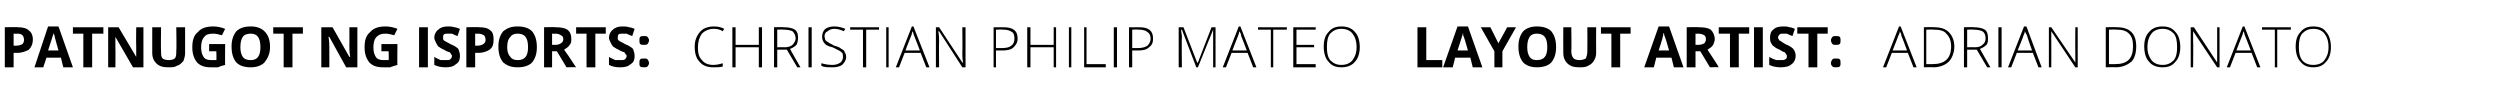 <?xml version="1.0" standalone="no"?>
<!DOCTYPE svg PUBLIC "-//W3C//DTD SVG 1.1//EN" "http://www.w3.org/Graphics/SVG/1.1/DTD/svg11.dtd">
<svg xmlns="http://www.w3.org/2000/svg" version="1.1" width="312px" height="13.7px" viewBox="0 -3 312 13.7" style="top:-3px">
  <desc>Patnugot ng ISPORTS: CHRISTIAN PHILIP MATEO Layout artist: ADRIAN DONATO</desc>
  <defs/>
  <g id="Polygon38471">
    <path d="M 1.7 2.7 C 1.7 2.7 2.04 2.71 2 2.7 C 2.4 2.7 2.6 2.6 2.8 2.5 C 2.9 2.4 3 2.2 3 2 C 3 1.7 2.9 1.5 2.8 1.4 C 2.7 1.3 2.5 1.2 2.2 1.2 C 2.17 1.23 1.7 1.2 1.7 1.2 L 1.7 2.7 Z M 4.1 1.9 C 4.1 2.5 3.9 2.9 3.6 3.2 C 3.2 3.4 2.8 3.6 2.1 3.6 C 2.14 3.58 1.7 3.6 1.7 3.6 L 1.7 5.4 L 0.6 5.4 L 0.6 0.4 C 0.6 0.4 2.23 0.36 2.2 0.4 C 2.8 0.4 3.3 0.5 3.6 0.8 C 3.9 1 4.1 1.4 4.1 1.9 Z M 7.9 5.4 L 7.6 4.2 L 5.8 4.2 L 5.4 5.4 L 4.3 5.4 L 6 0.3 L 7.3 0.3 L 9.1 5.4 L 7.9 5.4 Z M 7.3 3.3 C 7 2.2 6.8 1.6 6.8 1.4 C 6.7 1.3 6.7 1.2 6.7 1.1 C 6.6 1.4 6.4 2.1 6 3.3 C 6 3.3 7.3 3.3 7.3 3.3 Z M 11.5 5.4 L 10.4 5.4 L 10.4 1.2 L 9.1 1.2 L 9.1 0.4 L 12.9 0.4 L 12.9 1.2 L 11.5 1.2 L 11.5 5.4 Z M 17.9 5.4 L 16.6 5.4 L 14.4 1.6 C 14.4 1.6 14.37 1.58 14.4 1.6 C 14.4 2.2 14.4 2.7 14.4 3 C 14.43 3 14.4 5.4 14.4 5.4 L 13.5 5.4 L 13.5 0.4 L 14.8 0.4 L 17 4.1 C 17 4.1 17.02 4.1 17 4.1 C 17 3.5 17 3 17 2.7 C 16.97 2.72 17 0.4 17 0.4 L 17.9 0.4 L 17.9 5.4 Z M 23.1 0.4 C 23.1 0.4 23.11 3.59 23.1 3.6 C 23.1 4 23 4.3 22.9 4.6 C 22.7 4.8 22.5 5.1 22.1 5.2 C 21.8 5.4 21.5 5.4 21 5.4 C 20.4 5.4 19.9 5.3 19.5 4.9 C 19.2 4.6 19 4.2 19 3.6 C 19 3.58 19 0.4 19 0.4 L 20.1 0.4 C 20.1 0.4 20.06 3.42 20.1 3.4 C 20.1 3.8 20.1 4.1 20.3 4.3 C 20.4 4.4 20.7 4.5 21.1 4.5 C 21.4 4.5 21.7 4.4 21.8 4.3 C 22 4.1 22 3.8 22 3.4 C 22.05 3.41 22 0.4 22 0.4 L 23.1 0.4 Z M 26.1 2.5 L 28.1 2.5 C 28.1 2.5 28.07 5.14 28.1 5.1 C 27.7 5.2 27.4 5.3 27.2 5.4 C 26.9 5.4 26.6 5.4 26.3 5.4 C 25.5 5.4 25 5.2 24.6 4.8 C 24.2 4.3 24 3.7 24 2.9 C 24 2 24.2 1.4 24.7 1 C 25.1 0.5 25.8 0.3 26.6 0.3 C 27.1 0.3 27.6 0.4 28.1 0.6 C 28.1 0.6 27.7 1.4 27.7 1.4 C 27.3 1.3 27 1.2 26.6 1.2 C 26.1 1.2 25.7 1.3 25.5 1.6 C 25.2 1.9 25.1 2.4 25.1 2.9 C 25.1 3.4 25.2 3.8 25.4 4.1 C 25.6 4.4 25.9 4.5 26.4 4.5 C 26.6 4.5 26.8 4.5 27 4.5 C 27.03 4.47 27 3.4 27 3.4 L 26.1 3.4 L 26.1 2.5 Z M 33.7 2.9 C 33.7 3.7 33.4 4.3 33 4.8 C 32.6 5.2 32 5.4 31.3 5.4 C 30.5 5.4 29.9 5.2 29.5 4.8 C 29.1 4.3 28.9 3.7 28.9 2.8 C 28.9 2 29.1 1.4 29.5 0.9 C 29.9 0.5 30.5 0.3 31.3 0.3 C 32 0.3 32.6 0.5 33 0.9 C 33.5 1.4 33.7 2 33.7 2.9 Z M 30 2.9 C 30 3.4 30.1 3.8 30.3 4.1 C 30.5 4.4 30.9 4.5 31.3 4.5 C 32.1 4.5 32.5 4 32.5 2.9 C 32.5 1.7 32.1 1.2 31.3 1.2 C 30.9 1.2 30.5 1.3 30.3 1.6 C 30.1 1.9 30 2.3 30 2.9 Z M 36.5 5.4 L 35.4 5.4 L 35.4 1.2 L 34.1 1.2 L 34.1 0.4 L 37.8 0.4 L 37.8 1.2 L 36.5 1.2 L 36.5 5.4 Z M 44.6 5.4 L 43.2 5.4 L 41.1 1.6 C 41.1 1.6 41.02 1.58 41 1.6 C 41.1 2.2 41.1 2.7 41.1 3 C 41.09 3 41.1 5.4 41.1 5.4 L 40.1 5.4 L 40.1 0.4 L 41.5 0.4 L 43.6 4.1 C 43.6 4.1 43.67 4.1 43.7 4.1 C 43.6 3.5 43.6 3 43.6 2.7 C 43.62 2.72 43.6 0.4 43.6 0.4 L 44.6 0.4 L 44.6 5.4 Z M 47.6 2.5 L 49.6 2.5 C 49.6 2.5 49.57 5.14 49.6 5.1 C 49.3 5.2 48.9 5.3 48.7 5.4 C 48.4 5.4 48.1 5.4 47.8 5.4 C 47 5.4 46.5 5.2 46.1 4.8 C 45.7 4.3 45.5 3.7 45.5 2.9 C 45.5 2 45.7 1.4 46.2 1 C 46.6 0.5 47.3 0.3 48.1 0.3 C 48.6 0.3 49.1 0.4 49.6 0.6 C 49.6 0.6 49.2 1.4 49.2 1.4 C 48.8 1.3 48.5 1.2 48.1 1.2 C 47.6 1.2 47.3 1.3 47 1.6 C 46.7 1.9 46.6 2.4 46.6 2.9 C 46.6 3.4 46.7 3.8 46.9 4.1 C 47.1 4.4 47.4 4.5 47.9 4.5 C 48.1 4.5 48.3 4.5 48.5 4.5 C 48.54 4.47 48.5 3.4 48.5 3.4 L 47.6 3.4 L 47.6 2.5 Z M 52.3 5.4 L 52.3 0.4 L 53.4 0.4 L 53.4 5.4 L 52.3 5.4 Z M 57.4 4 C 57.4 4.4 57.3 4.8 56.9 5 C 56.6 5.3 56.2 5.4 55.6 5.4 C 55.1 5.4 54.6 5.3 54.2 5.1 C 54.2 5.1 54.2 4.1 54.2 4.1 C 54.5 4.3 54.8 4.4 55 4.5 C 55.3 4.5 55.5 4.5 55.7 4.5 C 55.9 4.5 56.1 4.5 56.2 4.4 C 56.3 4.3 56.4 4.2 56.4 4 C 56.4 3.9 56.4 3.8 56.3 3.8 C 56.3 3.7 56.2 3.6 56.1 3.5 C 56 3.5 55.7 3.4 55.4 3.2 C 55.1 3.1 54.9 2.9 54.7 2.8 C 54.6 2.7 54.5 2.5 54.4 2.3 C 54.3 2.1 54.2 1.9 54.2 1.7 C 54.2 1.3 54.4 0.9 54.7 0.7 C 55 0.4 55.4 0.3 55.9 0.3 C 56.2 0.3 56.4 0.3 56.7 0.4 C 56.9 0.4 57.1 0.5 57.4 0.6 C 57.4 0.6 57.1 1.5 57.1 1.5 C 56.8 1.4 56.6 1.3 56.4 1.2 C 56.2 1.2 56.1 1.2 55.9 1.2 C 55.7 1.2 55.5 1.2 55.4 1.3 C 55.3 1.4 55.3 1.5 55.3 1.7 C 55.3 1.8 55.3 1.8 55.3 1.9 C 55.4 2 55.4 2.1 55.5 2.1 C 55.6 2.2 55.9 2.3 56.2 2.5 C 56.7 2.7 57 2.9 57.2 3.1 C 57.3 3.4 57.4 3.6 57.4 4 Z M 59.3 2.7 C 59.3 2.7 59.6 2.71 59.6 2.7 C 59.9 2.7 60.2 2.6 60.3 2.5 C 60.5 2.4 60.6 2.2 60.6 2 C 60.6 1.7 60.5 1.5 60.4 1.4 C 60.2 1.3 60 1.2 59.7 1.2 C 59.73 1.23 59.3 1.2 59.3 1.2 L 59.3 2.7 Z M 61.6 1.9 C 61.6 2.5 61.5 2.9 61.1 3.2 C 60.8 3.4 60.3 3.6 59.7 3.6 C 59.71 3.58 59.3 3.6 59.3 3.6 L 59.3 5.4 L 58.2 5.4 L 58.2 0.4 C 58.2 0.4 59.79 0.36 59.8 0.4 C 60.4 0.4 60.9 0.5 61.2 0.8 C 61.5 1 61.6 1.4 61.6 1.9 Z M 67 2.9 C 67 3.7 66.8 4.3 66.4 4.8 C 66 5.2 65.4 5.4 64.6 5.4 C 63.8 5.4 63.3 5.2 62.8 4.8 C 62.4 4.3 62.2 3.7 62.2 2.8 C 62.2 2 62.4 1.4 62.8 0.9 C 63.3 0.5 63.8 0.3 64.6 0.3 C 65.4 0.3 66 0.5 66.4 0.9 C 66.8 1.4 67 2 67 2.9 Z M 63.3 2.9 C 63.3 3.4 63.4 3.8 63.7 4.1 C 63.9 4.4 64.2 4.5 64.6 4.5 C 65.5 4.5 65.9 4 65.9 2.9 C 65.9 1.7 65.5 1.2 64.6 1.2 C 64.2 1.2 63.9 1.3 63.7 1.6 C 63.4 1.9 63.3 2.3 63.3 2.9 Z M 68.9 2.6 C 68.9 2.6 69.28 2.58 69.3 2.6 C 69.6 2.6 69.9 2.5 70 2.4 C 70.2 2.3 70.3 2.1 70.3 1.9 C 70.3 1.6 70.2 1.5 70 1.4 C 69.9 1.3 69.6 1.2 69.3 1.2 C 69.26 1.23 68.9 1.2 68.9 1.2 L 68.9 2.6 Z M 68.9 3.4 L 68.9 5.4 L 67.9 5.4 L 67.9 0.4 C 67.9 0.4 69.34 0.36 69.3 0.4 C 70 0.4 70.5 0.5 70.8 0.7 C 71.2 1 71.3 1.4 71.3 1.9 C 71.3 2.1 71.3 2.4 71.1 2.6 C 70.9 2.9 70.7 3 70.4 3.2 C 71.2 4.3 71.6 5 71.9 5.4 C 71.87 5.36 70.7 5.4 70.7 5.4 L 69.5 3.4 L 68.9 3.4 Z M 74.3 5.4 L 73.2 5.4 L 73.2 1.2 L 71.9 1.2 L 71.9 0.4 L 75.6 0.4 L 75.6 1.2 L 74.3 1.2 L 74.3 5.4 Z M 79.2 4 C 79.2 4.4 79.1 4.8 78.7 5 C 78.4 5.3 78 5.4 77.4 5.4 C 76.8 5.4 76.4 5.3 76 5.1 C 76 5.1 76 4.1 76 4.1 C 76.3 4.3 76.6 4.4 76.8 4.5 C 77.1 4.5 77.3 4.5 77.5 4.5 C 77.7 4.5 77.9 4.5 78 4.4 C 78.1 4.3 78.2 4.2 78.2 4 C 78.2 3.9 78.2 3.8 78.1 3.8 C 78 3.7 78 3.6 77.9 3.5 C 77.8 3.5 77.5 3.4 77.2 3.2 C 76.9 3.1 76.7 2.9 76.5 2.8 C 76.4 2.7 76.3 2.5 76.2 2.3 C 76.1 2.1 76 1.9 76 1.7 C 76 1.3 76.2 0.9 76.5 0.7 C 76.8 0.4 77.2 0.3 77.7 0.3 C 78 0.3 78.2 0.3 78.5 0.4 C 78.7 0.4 78.9 0.5 79.2 0.6 C 79.2 0.6 78.9 1.5 78.9 1.5 C 78.6 1.4 78.4 1.3 78.2 1.2 C 78 1.2 77.9 1.2 77.7 1.2 C 77.5 1.2 77.3 1.2 77.2 1.3 C 77.1 1.4 77.1 1.5 77.1 1.7 C 77.1 1.8 77.1 1.8 77.1 1.9 C 77.2 2 77.2 2.1 77.3 2.1 C 77.4 2.2 77.7 2.3 78 2.5 C 78.5 2.7 78.8 2.9 79 3.1 C 79.1 3.4 79.2 3.6 79.2 4 Z M 79.8 4.9 C 79.8 4.7 79.8 4.5 79.9 4.4 C 80 4.3 80.2 4.3 80.4 4.3 C 80.6 4.3 80.7 4.3 80.8 4.4 C 80.9 4.5 81 4.7 81 4.9 C 81 5 80.9 5.2 80.8 5.3 C 80.7 5.4 80.5 5.4 80.4 5.4 C 80.2 5.4 80 5.4 79.9 5.3 C 79.8 5.2 79.8 5.1 79.8 4.9 Z M 79.8 2 C 79.8 1.9 79.8 1.7 79.9 1.6 C 80 1.5 80.2 1.5 80.4 1.5 C 80.6 1.5 80.7 1.5 80.8 1.6 C 80.9 1.7 81 1.9 81 2 C 81 2.2 80.9 2.4 80.8 2.5 C 80.7 2.6 80.5 2.6 80.4 2.6 C 80.2 2.6 80 2.6 79.9 2.5 C 79.8 2.4 79.8 2.2 79.8 2 Z M 90.2 0.9 C 89.9 0.7 89.5 0.6 89.1 0.6 C 88.5 0.6 88 0.8 87.6 1.2 C 87.3 1.6 87.1 2.2 87.1 2.9 C 87.1 3.6 87.2 4.1 87.6 4.5 C 87.9 4.9 88.4 5.1 89 5.1 C 89.5 5.1 89.8 5 90.2 4.9 C 90.2 4.9 90.2 5.3 90.2 5.3 C 89.9 5.4 89.5 5.4 89 5.4 C 88.3 5.4 87.7 5.2 87.3 4.7 C 86.9 4.3 86.7 3.7 86.7 2.8 C 86.7 2.3 86.8 1.9 87 1.5 C 87.2 1.1 87.5 0.8 87.8 0.6 C 88.2 0.4 88.6 0.3 89.1 0.3 C 89.6 0.3 90 0.4 90.4 0.6 C 90.38 0.56 90.2 0.9 90.2 0.9 C 90.2 0.9 90.24 0.88 90.2 0.9 Z M 95.1 5.4 L 94.7 5.4 L 94.7 2.9 L 91.8 2.9 L 91.8 5.4 L 91.4 5.4 L 91.4 0.4 L 91.8 0.4 L 91.8 2.6 L 94.7 2.6 L 94.7 0.4 L 95.1 0.4 L 95.1 5.4 Z M 97 3.2 L 97 5.4 L 96.6 5.4 L 96.6 0.4 C 96.6 0.4 97.81 0.36 97.8 0.4 C 98.4 0.4 98.9 0.5 99.2 0.7 C 99.5 0.9 99.6 1.3 99.6 1.7 C 99.6 2.1 99.5 2.4 99.4 2.6 C 99.2 2.8 98.9 3 98.6 3.1 C 98.56 3.08 99.9 5.4 99.9 5.4 L 99.5 5.4 L 98.2 3.2 L 97 3.2 Z M 97 2.9 C 97 2.9 97.92 2.88 97.9 2.9 C 98.3 2.9 98.7 2.8 98.9 2.6 C 99.1 2.4 99.3 2.1 99.3 1.8 C 99.3 1.4 99.1 1.1 98.9 0.9 C 98.7 0.8 98.3 0.7 97.8 0.7 C 97.8 0.67 97 0.7 97 0.7 L 97 2.9 Z M 100.9 5.4 L 100.9 0.4 L 101.3 0.4 L 101.3 5.4 L 100.9 5.4 Z M 105.6 4.1 C 105.6 4.5 105.4 4.8 105.1 5.1 C 104.8 5.3 104.4 5.4 103.9 5.4 C 103.3 5.4 102.8 5.4 102.5 5.2 C 102.5 5.2 102.5 4.9 102.5 4.9 C 102.9 5 103.3 5.1 103.9 5.1 C 104.3 5.1 104.6 5 104.9 4.8 C 105.1 4.6 105.2 4.4 105.2 4.1 C 105.2 3.9 105.2 3.7 105.1 3.6 C 105 3.5 104.9 3.4 104.7 3.3 C 104.5 3.2 104.3 3.1 103.9 2.9 C 103.4 2.8 103 2.6 102.9 2.4 C 102.7 2.2 102.6 1.9 102.6 1.6 C 102.6 1.2 102.7 0.9 103 0.6 C 103.3 0.4 103.7 0.3 104.1 0.3 C 104.6 0.3 105 0.4 105.5 0.6 C 105.5 0.6 105.3 0.9 105.3 0.9 C 104.9 0.7 104.5 0.6 104.1 0.6 C 103.8 0.6 103.5 0.7 103.3 0.9 C 103 1 102.9 1.3 102.9 1.5 C 102.9 1.7 103 1.9 103 2 C 103.1 2.1 103.2 2.2 103.4 2.3 C 103.5 2.4 103.8 2.5 104.1 2.7 C 104.5 2.8 104.8 2.9 105 3.1 C 105.2 3.2 105.4 3.3 105.4 3.5 C 105.5 3.6 105.6 3.8 105.6 4.1 Z M 108.1 5.4 L 107.7 5.4 L 107.7 0.7 L 106.1 0.7 L 106.1 0.4 L 109.7 0.4 L 109.7 0.7 L 108.1 0.7 L 108.1 5.4 Z M 110.6 5.4 L 110.6 0.4 L 110.9 0.4 L 110.9 5.4 L 110.6 5.4 Z M 114.9 3.6 L 112.9 3.6 L 112.2 5.4 L 111.8 5.4 L 113.8 0.3 L 114 0.3 L 116 5.4 L 115.6 5.4 L 114.9 3.6 Z M 113 3.3 L 114.8 3.3 C 114.8 3.3 114.1 1.48 114.1 1.5 C 114 1.3 114 1.1 113.9 0.9 C 113.8 1.1 113.8 1.3 113.7 1.5 C 113.69 1.48 113 3.3 113 3.3 Z M 120.5 5.4 L 120.1 5.4 L 117.2 0.9 C 117.2 0.9 117.13 0.92 117.1 0.9 C 117.2 1.4 117.2 1.8 117.2 2.1 C 117.17 2.12 117.2 5.4 117.2 5.4 L 116.8 5.4 L 116.8 0.4 L 117.2 0.4 L 120.1 4.8 C 120.1 4.8 120.16 4.79 120.2 4.8 C 120.1 4.4 120.1 4 120.1 3.6 C 120.13 3.62 120.1 0.4 120.1 0.4 L 120.5 0.4 L 120.5 5.4 Z M 125.2 0.4 C 126.4 0.4 127 0.8 127 1.8 C 127 2.3 126.8 2.6 126.5 2.9 C 126.2 3.2 125.7 3.3 125.1 3.3 C 125.1 3.29 124.3 3.3 124.3 3.3 L 124.3 5.4 L 124 5.4 L 124 0.4 L 125.2 0.4 C 125.2 0.4 125.2 0.36 125.2 0.4 Z M 124.3 3 C 124.3 3 125.01 2.99 125 3 C 125.6 3 126 2.9 126.2 2.7 C 126.5 2.5 126.6 2.2 126.6 1.8 C 126.6 1.4 126.5 1.1 126.3 1 C 126 0.8 125.7 0.7 125.2 0.7 C 125.15 0.67 124.3 0.7 124.3 0.7 L 124.3 3 Z M 131.8 5.4 L 131.5 5.4 L 131.5 2.9 L 128.6 2.9 L 128.6 5.4 L 128.2 5.4 L 128.2 0.4 L 128.6 0.4 L 128.6 2.6 L 131.5 2.6 L 131.5 0.4 L 131.8 0.4 L 131.8 5.4 Z M 133.4 5.4 L 133.4 0.4 L 133.7 0.4 L 133.7 5.4 L 133.4 5.4 Z M 135.3 5.4 L 135.3 0.4 L 135.6 0.4 L 135.6 5 L 138 5 L 138 5.4 L 135.3 5.4 Z M 139 5.4 L 139 0.4 L 139.4 0.4 L 139.4 5.4 L 139 5.4 Z M 142.2 0.4 C 143.3 0.4 143.9 0.8 143.9 1.8 C 143.9 2.3 143.8 2.6 143.4 2.9 C 143.1 3.2 142.7 3.3 142 3.3 C 142.05 3.29 141.3 3.3 141.3 3.3 L 141.3 5.4 L 140.9 5.4 L 140.9 0.4 L 142.2 0.4 C 142.2 0.4 142.15 0.36 142.2 0.4 Z M 141.3 3 C 141.3 3 141.96 2.99 142 3 C 142.5 3 142.9 2.9 143.2 2.7 C 143.4 2.5 143.6 2.2 143.6 1.8 C 143.6 1.4 143.4 1.1 143.2 1 C 143 0.8 142.6 0.7 142.1 0.7 C 142.1 0.67 141.3 0.7 141.3 0.7 L 141.3 3 Z M 149.3 5.4 L 147.5 0.7 C 147.5 0.7 147.43 0.74 147.4 0.7 C 147.4 1 147.5 1.3 147.5 1.6 C 147.46 1.61 147.5 5.4 147.5 5.4 L 147.1 5.4 L 147.1 0.4 L 147.7 0.4 L 149.4 4.8 L 149.5 4.8 L 151.2 0.4 L 151.7 0.4 L 151.7 5.4 L 151.4 5.4 C 151.4 5.4 151.4 1.57 151.4 1.6 C 151.4 1.3 151.4 1 151.4 0.7 C 151.44 0.75 151.4 0.7 151.4 0.7 L 149.5 5.4 L 149.3 5.4 Z M 155.7 3.6 L 153.7 3.6 L 153 5.4 L 152.6 5.4 L 154.6 0.3 L 154.8 0.3 L 156.8 5.4 L 156.4 5.4 L 155.7 3.6 Z M 153.8 3.3 L 155.6 3.3 C 155.6 3.3 154.91 1.48 154.9 1.5 C 154.9 1.3 154.8 1.1 154.7 0.9 C 154.6 1.1 154.6 1.3 154.5 1.5 C 154.5 1.48 153.8 3.3 153.8 3.3 Z M 158.9 5.4 L 158.6 5.4 L 158.6 0.7 L 157 0.7 L 157 0.4 L 160.6 0.4 L 160.6 0.7 L 158.9 0.7 L 158.9 5.4 Z M 164.2 5.4 L 161.4 5.4 L 161.4 0.4 L 164.2 0.4 L 164.2 0.7 L 161.8 0.7 L 161.8 2.6 L 164 2.6 L 164 2.9 L 161.8 2.9 L 161.8 5 L 164.2 5 L 164.2 5.4 Z M 169.7 2.9 C 169.7 3.6 169.5 4.3 169.1 4.7 C 168.7 5.2 168.1 5.4 167.4 5.4 C 166.7 5.4 166.2 5.2 165.8 4.7 C 165.4 4.3 165.2 3.6 165.2 2.8 C 165.2 2 165.4 1.4 165.8 1 C 166.2 0.5 166.7 0.3 167.4 0.3 C 168.1 0.3 168.7 0.5 169.1 1 C 169.5 1.4 169.7 2.1 169.7 2.9 Z M 165.6 2.9 C 165.6 3.6 165.7 4.1 166 4.5 C 166.4 4.9 166.8 5.1 167.4 5.1 C 168 5.1 168.5 4.9 168.8 4.5 C 169.1 4.1 169.3 3.6 169.3 2.9 C 169.3 2.1 169.1 1.6 168.8 1.2 C 168.5 0.8 168 0.6 167.4 0.6 C 166.8 0.6 166.4 0.8 166 1.2 C 165.7 1.6 165.6 2.1 165.6 2.9 Z M 176.9 5.4 L 176.9 0.4 L 178 0.4 L 178 4.5 L 180 4.5 L 180 5.4 L 176.9 5.4 Z M 183.8 5.4 L 183.5 4.2 L 181.6 4.2 L 181.3 5.4 L 180.1 5.4 L 181.9 0.3 L 183.2 0.3 L 185 5.4 L 183.8 5.4 Z M 183.2 3.3 C 182.9 2.2 182.7 1.6 182.6 1.4 C 182.6 1.3 182.6 1.2 182.6 1.1 C 182.5 1.4 182.3 2.1 181.9 3.3 C 181.9 3.3 183.2 3.3 183.2 3.3 Z M 187 2.4 L 188.1 0.4 L 189.2 0.4 L 187.5 3.4 L 187.5 5.4 L 186.5 5.4 L 186.5 3.4 L 184.8 0.4 L 186 0.4 L 187 2.4 Z M 194.2 2.9 C 194.2 3.7 194 4.3 193.6 4.8 C 193.2 5.2 192.6 5.4 191.8 5.4 C 191.1 5.4 190.5 5.2 190.1 4.8 C 189.7 4.3 189.5 3.7 189.5 2.8 C 189.5 2 189.7 1.4 190.1 0.9 C 190.5 0.5 191.1 0.3 191.8 0.3 C 192.6 0.3 193.2 0.5 193.6 0.9 C 194 1.4 194.2 2 194.2 2.9 Z M 190.6 2.9 C 190.6 3.4 190.7 3.8 190.9 4.1 C 191.1 4.4 191.4 4.5 191.8 4.5 C 192.7 4.5 193.1 4 193.1 2.9 C 193.1 1.7 192.7 1.2 191.8 1.2 C 191.4 1.2 191.1 1.3 190.9 1.6 C 190.7 1.9 190.6 2.3 190.6 2.9 Z M 199.2 0.4 C 199.2 0.4 199.18 3.59 199.2 3.6 C 199.2 4 199.1 4.3 198.9 4.6 C 198.8 4.8 198.5 5.1 198.2 5.2 C 197.9 5.4 197.5 5.4 197.1 5.4 C 196.5 5.4 196 5.3 195.6 4.9 C 195.3 4.6 195.1 4.2 195.1 3.6 C 195.08 3.58 195.1 0.4 195.1 0.4 L 196.1 0.4 C 196.1 0.4 196.14 3.42 196.1 3.4 C 196.1 3.8 196.2 4.1 196.4 4.3 C 196.5 4.4 196.8 4.5 197.1 4.5 C 197.5 4.5 197.7 4.4 197.9 4.3 C 198 4.1 198.1 3.8 198.1 3.4 C 198.12 3.41 198.1 0.4 198.1 0.4 L 199.2 0.4 Z M 202.2 5.4 L 201.1 5.4 L 201.1 1.2 L 199.8 1.2 L 199.8 0.4 L 203.5 0.4 L 203.5 1.2 L 202.2 1.2 L 202.2 5.4 Z M 208.9 5.4 L 208.6 4.2 L 206.7 4.2 L 206.4 5.4 L 205.2 5.4 L 207 0.3 L 208.3 0.3 L 210.1 5.4 L 208.9 5.4 Z M 208.3 3.3 C 208 2.2 207.8 1.6 207.7 1.4 C 207.7 1.3 207.7 1.2 207.6 1.1 C 207.6 1.4 207.4 2.1 207 3.3 C 207 3.3 208.3 3.3 208.3 3.3 Z M 211.6 2.6 C 211.6 2.6 211.95 2.58 211.9 2.6 C 212.3 2.6 212.5 2.5 212.7 2.4 C 212.8 2.3 212.9 2.1 212.9 1.9 C 212.9 1.6 212.8 1.5 212.7 1.4 C 212.5 1.3 212.3 1.2 211.9 1.2 C 211.93 1.23 211.6 1.2 211.6 1.2 L 211.6 2.6 Z M 211.6 3.4 L 211.6 5.4 L 210.5 5.4 L 210.5 0.4 C 210.5 0.4 212 0.36 212 0.4 C 212.7 0.4 213.2 0.5 213.5 0.7 C 213.8 1 214 1.4 214 1.9 C 214 2.1 213.9 2.4 213.8 2.6 C 213.6 2.9 213.4 3 213.1 3.2 C 213.8 4.3 214.3 5 214.5 5.4 C 214.54 5.36 213.4 5.4 213.4 5.4 L 212.2 3.4 L 211.6 3.4 Z M 217 5.4 L 215.9 5.4 L 215.9 1.2 L 214.5 1.2 L 214.5 0.4 L 218.3 0.4 L 218.3 1.2 L 217 1.2 L 217 5.4 Z M 218.9 5.4 L 218.9 0.4 L 220 0.4 L 220 5.4 L 218.9 5.4 Z M 224.1 4 C 224.1 4.4 223.9 4.8 223.6 5 C 223.3 5.3 222.8 5.4 222.2 5.4 C 221.7 5.4 221.2 5.3 220.8 5.1 C 220.8 5.1 220.8 4.1 220.8 4.1 C 221.1 4.3 221.4 4.4 221.7 4.5 C 221.9 4.5 222.1 4.5 222.3 4.5 C 222.5 4.5 222.7 4.5 222.8 4.4 C 223 4.3 223 4.2 223 4 C 223 3.9 223 3.8 222.9 3.8 C 222.9 3.7 222.8 3.6 222.7 3.5 C 222.6 3.5 222.4 3.4 222.1 3.2 C 221.8 3.1 221.5 2.9 221.4 2.8 C 221.2 2.7 221.1 2.5 221 2.3 C 220.9 2.1 220.9 1.9 220.9 1.7 C 220.9 1.3 221 0.9 221.3 0.7 C 221.6 0.4 222 0.3 222.6 0.3 C 222.8 0.3 223.1 0.3 223.3 0.4 C 223.5 0.4 223.8 0.5 224 0.6 C 224 0.6 223.7 1.5 223.7 1.5 C 223.4 1.4 223.2 1.3 223 1.2 C 222.9 1.2 222.7 1.2 222.5 1.2 C 222.3 1.2 222.2 1.2 222.1 1.3 C 222 1.4 221.9 1.5 221.9 1.7 C 221.9 1.8 221.9 1.8 222 1.9 C 222 2 222.1 2.1 222.2 2.1 C 222.3 2.2 222.5 2.3 222.8 2.5 C 223.3 2.7 223.6 2.9 223.8 3.1 C 224 3.4 224.1 3.6 224.1 4 Z M 226.8 5.4 L 225.7 5.4 L 225.7 1.2 L 224.3 1.2 L 224.3 0.4 L 228.1 0.4 L 228.1 1.2 L 226.8 1.2 L 226.8 5.4 Z M 228.5 4.9 C 228.5 4.7 228.6 4.5 228.7 4.4 C 228.8 4.3 228.9 4.3 229.1 4.3 C 229.3 4.3 229.5 4.3 229.6 4.4 C 229.7 4.5 229.7 4.7 229.7 4.9 C 229.7 5 229.7 5.2 229.6 5.3 C 229.5 5.4 229.3 5.4 229.1 5.4 C 228.9 5.4 228.8 5.4 228.7 5.3 C 228.6 5.2 228.5 5.1 228.5 4.9 Z M 228.5 2 C 228.5 1.9 228.6 1.7 228.7 1.6 C 228.8 1.5 228.9 1.5 229.1 1.5 C 229.3 1.5 229.5 1.5 229.6 1.6 C 229.7 1.7 229.7 1.9 229.7 2 C 229.7 2.2 229.7 2.4 229.6 2.5 C 229.4 2.6 229.3 2.6 229.1 2.6 C 228.9 2.6 228.8 2.6 228.7 2.5 C 228.6 2.4 228.5 2.2 228.5 2 Z M 238.1 3.6 L 236.1 3.6 L 235.4 5.4 L 235 5.4 L 237 0.3 L 237.2 0.3 L 239.2 5.4 L 238.8 5.4 L 238.1 3.6 Z M 236.2 3.3 L 238 3.3 C 238 3.3 237.33 1.48 237.3 1.5 C 237.3 1.3 237.2 1.1 237.1 0.9 C 237.1 1.1 237 1.3 236.9 1.5 C 236.92 1.48 236.2 3.3 236.2 3.3 Z M 243.9 2.8 C 243.9 3.6 243.6 4.3 243.2 4.7 C 242.8 5.1 242.1 5.4 241.3 5.4 C 241.25 5.36 240.1 5.4 240.1 5.4 L 240.1 0.4 C 240.1 0.4 241.41 0.36 241.4 0.4 C 242.2 0.4 242.8 0.6 243.2 1 C 243.6 1.4 243.9 2 243.9 2.8 Z M 241.2 5 C 242.7 5 243.5 4.3 243.5 2.8 C 243.5 2.1 243.3 1.6 242.9 1.2 C 242.6 0.8 242 0.7 241.3 0.7 C 241.33 0.67 240.4 0.7 240.4 0.7 L 240.4 5 L 241.2 5 C 241.2 5 241.23 5.05 241.2 5 Z M 245.5 3.2 L 245.5 5.4 L 245.1 5.4 L 245.1 0.4 C 245.1 0.4 246.33 0.36 246.3 0.4 C 246.9 0.4 247.4 0.5 247.7 0.7 C 248 0.9 248.1 1.3 248.1 1.7 C 248.1 2.1 248.1 2.4 247.9 2.6 C 247.7 2.8 247.4 3 247.1 3.1 C 247.08 3.08 248.4 5.4 248.4 5.4 L 248 5.4 L 246.7 3.2 L 245.5 3.2 Z M 245.5 2.9 C 245.5 2.9 246.44 2.88 246.4 2.9 C 246.9 2.9 247.2 2.8 247.4 2.6 C 247.7 2.4 247.8 2.1 247.8 1.8 C 247.8 1.4 247.7 1.1 247.4 0.9 C 247.2 0.8 246.8 0.7 246.3 0.7 C 246.32 0.67 245.5 0.7 245.5 0.7 L 245.5 2.9 Z M 249.4 5.4 L 249.4 0.4 L 249.8 0.4 L 249.8 5.4 L 249.4 5.4 Z M 253.7 3.6 L 251.7 3.6 L 251 5.4 L 250.6 5.4 L 252.6 0.3 L 252.9 0.3 L 254.8 5.4 L 254.4 5.4 L 253.7 3.6 Z M 251.8 3.3 L 253.6 3.3 C 253.6 3.3 252.95 1.48 253 1.5 C 252.9 1.3 252.8 1.1 252.7 0.9 C 252.7 1.1 252.6 1.3 252.5 1.5 C 252.55 1.48 251.8 3.3 251.8 3.3 Z M 259.3 5.4 L 259 5.4 L 256 0.9 C 256 0.9 255.98 0.92 256 0.9 C 256 1.4 256 1.8 256 2.1 C 256.02 2.12 256 5.4 256 5.4 L 255.7 5.4 L 255.7 0.4 L 256 0.4 L 259 4.8 C 259 4.8 259.01 4.79 259 4.8 C 259 4.4 259 4 259 3.6 C 258.98 3.62 259 0.4 259 0.4 L 259.3 0.4 L 259.3 5.4 Z M 266.6 2.8 C 266.6 3.6 266.4 4.3 266 4.7 C 265.5 5.1 264.9 5.4 264 5.4 C 264.03 5.36 262.8 5.4 262.8 5.4 L 262.8 0.4 C 262.8 0.4 264.18 0.36 264.2 0.4 C 265 0.4 265.6 0.6 266 1 C 266.4 1.4 266.6 2 266.6 2.8 Z M 264 5 C 265.5 5 266.2 4.3 266.2 2.8 C 266.2 2.1 266.1 1.6 265.7 1.2 C 265.3 0.8 264.8 0.7 264.1 0.7 C 264.1 0.67 263.2 0.7 263.2 0.7 L 263.2 5 L 264 5 C 264 5 264.01 5.05 264 5 Z M 272.1 2.9 C 272.1 3.6 271.9 4.3 271.5 4.7 C 271.1 5.2 270.6 5.4 269.9 5.4 C 269.2 5.4 268.6 5.2 268.2 4.7 C 267.8 4.3 267.6 3.6 267.6 2.8 C 267.6 2 267.8 1.4 268.2 1 C 268.6 0.5 269.2 0.3 269.9 0.3 C 270.6 0.3 271.1 0.5 271.5 1 C 271.9 1.4 272.1 2.1 272.1 2.9 Z M 268 2.9 C 268 3.6 268.2 4.1 268.5 4.5 C 268.8 4.9 269.3 5.1 269.9 5.1 C 270.5 5.1 270.9 4.9 271.3 4.5 C 271.6 4.1 271.7 3.6 271.7 2.9 C 271.7 2.1 271.6 1.6 271.3 1.2 C 270.9 0.8 270.5 0.6 269.9 0.6 C 269.3 0.6 268.8 0.8 268.5 1.2 C 268.2 1.6 268 2.1 268 2.9 Z M 277 5.4 L 276.7 5.4 L 273.7 0.9 C 273.7 0.9 273.7 0.92 273.7 0.9 C 273.7 1.4 273.7 1.8 273.7 2.1 C 273.74 2.12 273.7 5.4 273.7 5.4 L 273.4 5.4 L 273.4 0.4 L 273.8 0.4 L 276.7 4.8 C 276.7 4.8 276.73 4.79 276.7 4.8 C 276.7 4.4 276.7 4 276.7 3.6 C 276.7 3.62 276.7 0.4 276.7 0.4 L 277 0.4 L 277 5.4 Z M 281 3.6 L 279 3.6 L 278.3 5.4 L 277.9 5.4 L 279.9 0.3 L 280.1 0.3 L 282.1 5.4 L 281.7 5.4 L 281 3.6 Z M 279.1 3.3 L 280.9 3.3 C 280.9 3.3 280.2 1.48 280.2 1.5 C 280.1 1.3 280.1 1.1 280 0.9 C 279.9 1.1 279.9 1.3 279.8 1.5 C 279.79 1.48 279.1 3.3 279.1 3.3 Z M 284.2 5.4 L 283.9 5.4 L 283.9 0.7 L 282.3 0.7 L 282.3 0.4 L 285.9 0.4 L 285.9 0.7 L 284.2 0.7 L 284.2 5.4 Z M 290.9 2.9 C 290.9 3.6 290.7 4.3 290.3 4.7 C 289.9 5.2 289.4 5.4 288.7 5.4 C 288 5.4 287.5 5.2 287.1 4.7 C 286.7 4.3 286.5 3.6 286.5 2.8 C 286.5 2 286.7 1.4 287.1 1 C 287.5 0.5 288 0.3 288.7 0.3 C 289.4 0.3 290 0.5 290.3 1 C 290.7 1.4 290.9 2.1 290.9 2.9 Z M 286.9 2.9 C 286.9 3.6 287 4.1 287.3 4.5 C 287.6 4.9 288.1 5.1 288.7 5.1 C 289.3 5.1 289.8 4.9 290.1 4.5 C 290.4 4.1 290.6 3.6 290.6 2.9 C 290.6 2.1 290.4 1.6 290.1 1.2 C 289.8 0.8 289.3 0.6 288.7 0.6 C 288.1 0.6 287.7 0.8 287.3 1.2 C 287 1.6 286.9 2.1 286.9 2.9 Z " stroke="none" fill="#000"/>
  </g>
</svg>